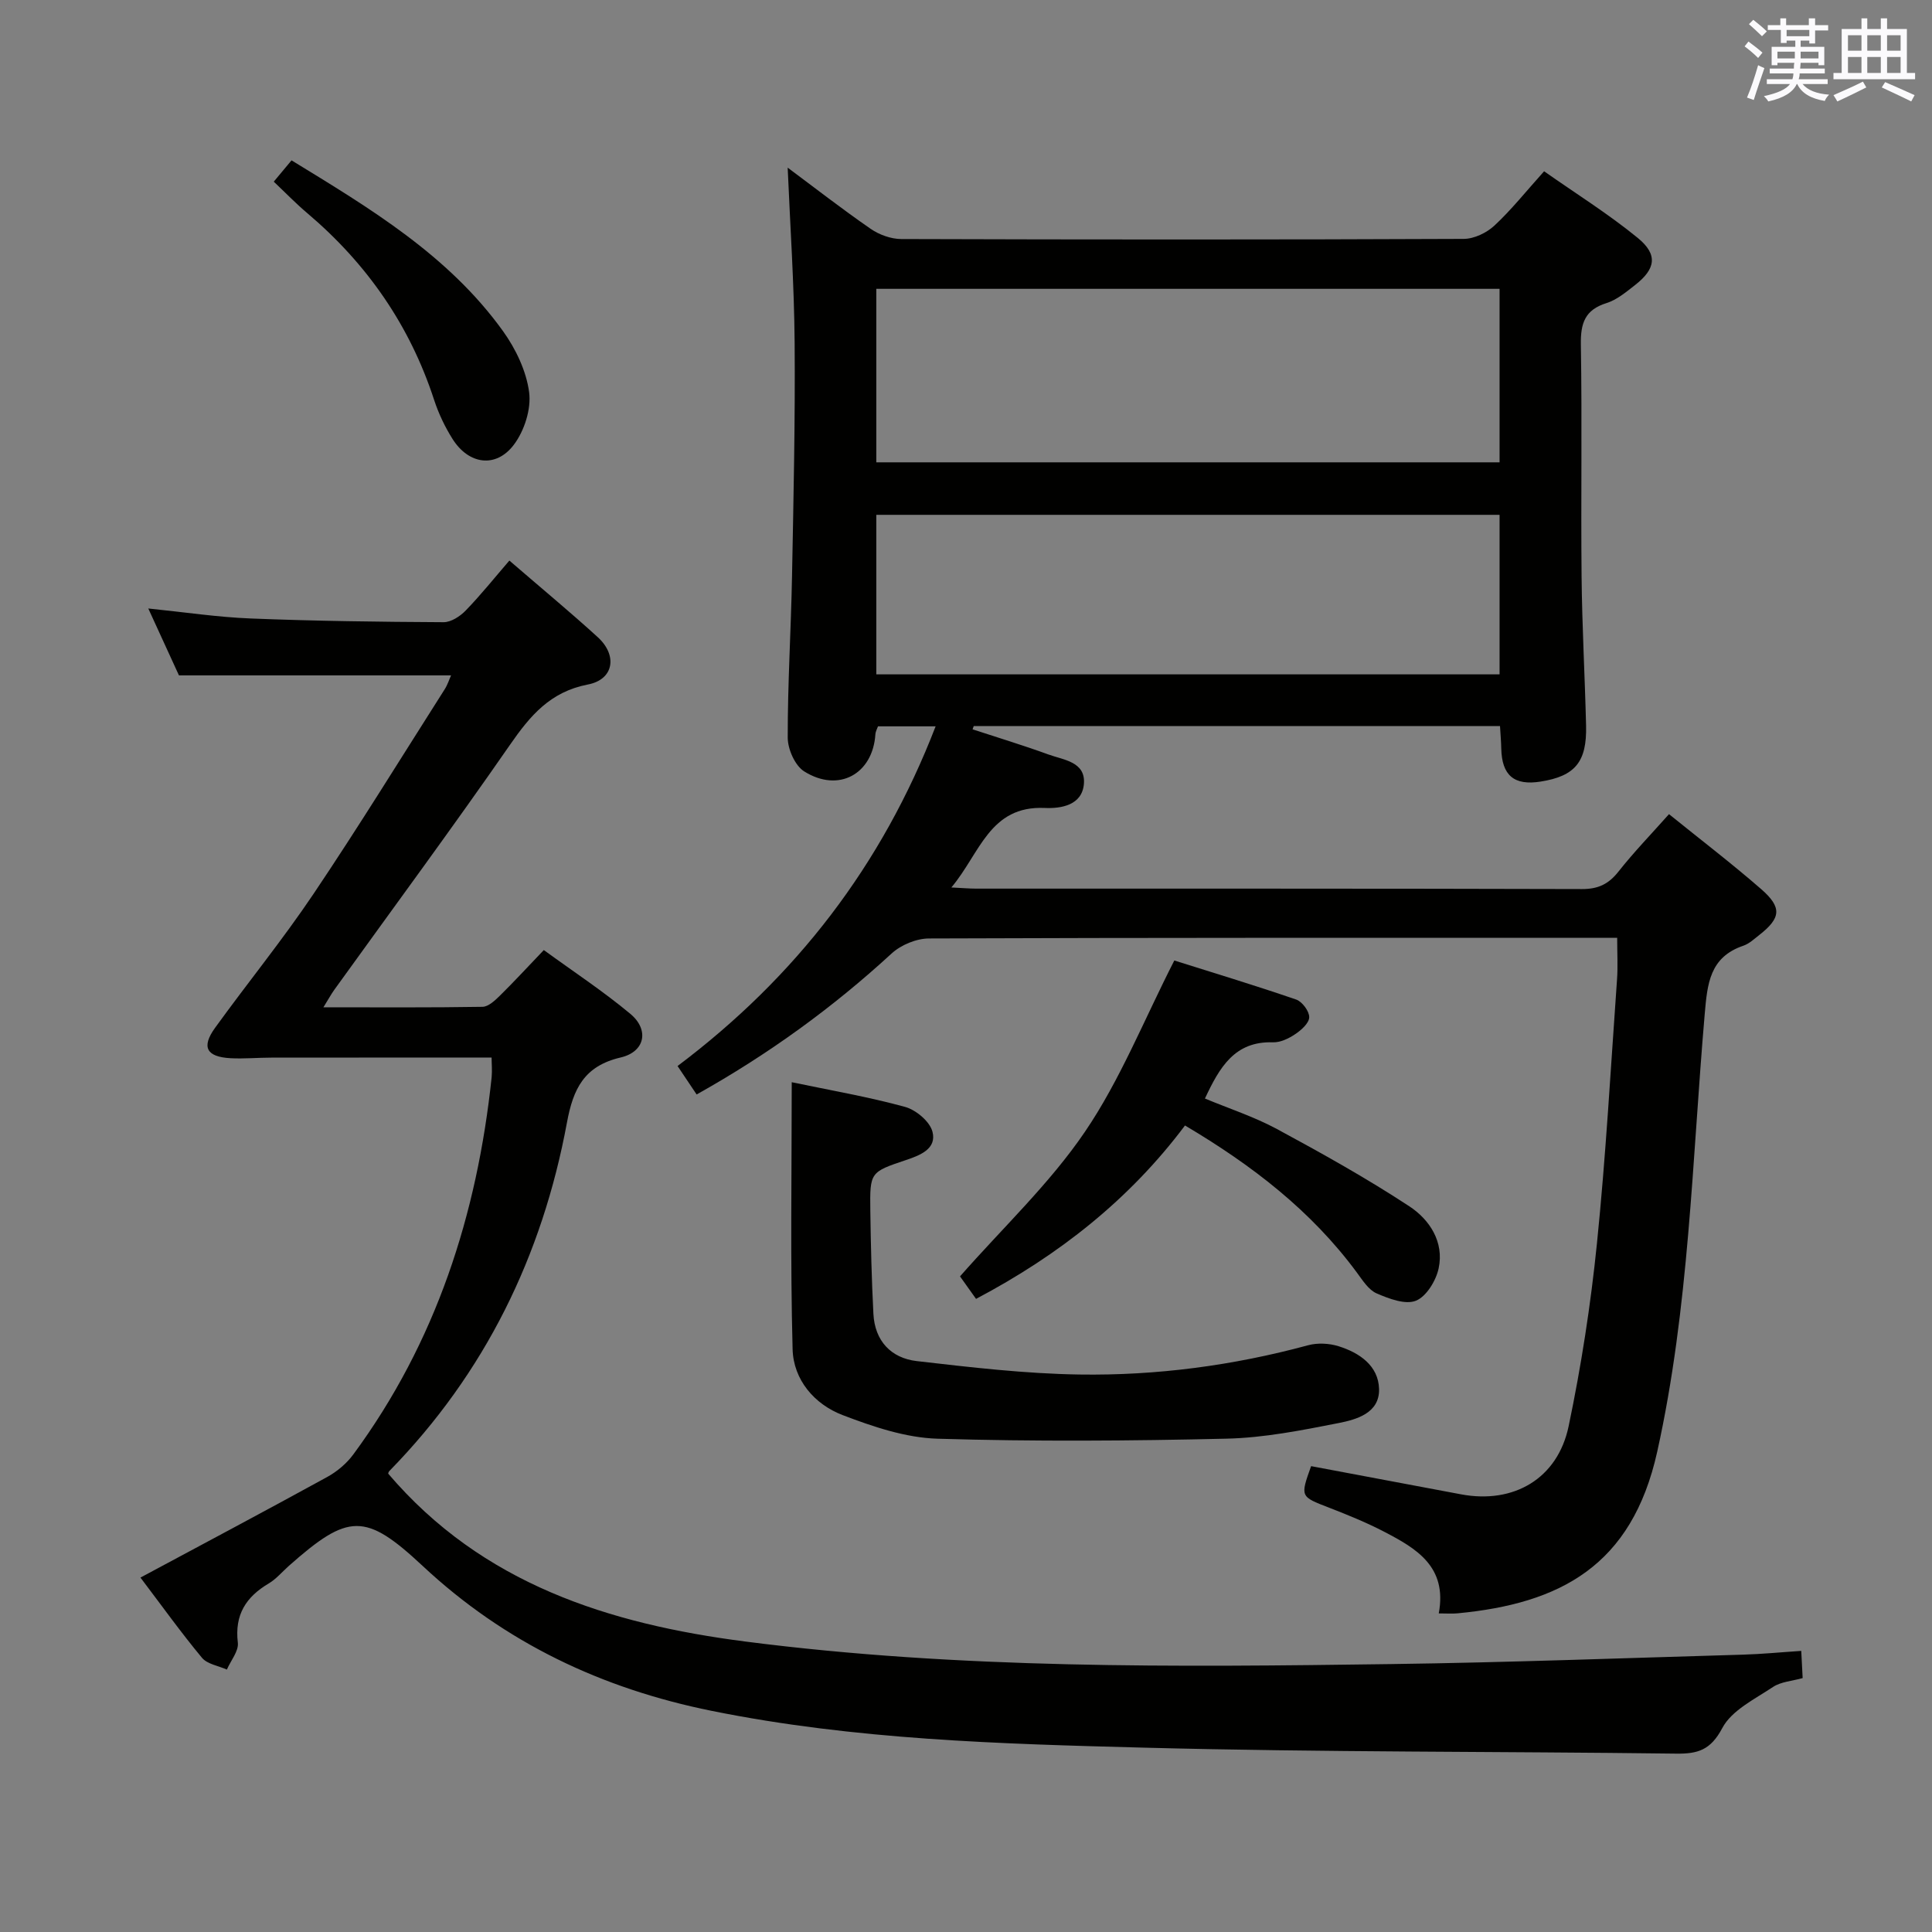 <svg enable-background="new 0 0 400 400" viewBox="0 0 400 400" xmlns="http://www.w3.org/2000/svg"><rect x="0" y="0" width="400" height="400" fill="#808080" stroke="none"/><g fill="#010100"><path d="m297.88 334.04c1.81-9.69-4.65-13.45-11.3-16.91-3.67-1.91-7.54-3.48-11.4-4.98-5.97-2.31-6.01-2.22-3.73-8.6 10.32 1.94 20.69 3.89 31.07 5.84 10.84 2.03 19.97-3.22 22.25-14.11 2.61-12.48 4.57-25.15 5.86-37.84 1.85-18.18 2.86-36.45 4.16-54.69.19-2.63.03-5.28.03-8.58-1.99 0-3.76 0-5.53 0-45.65 0-91.31-.05-136.96.13-2.61.01-5.8 1.33-7.74 3.12-12.19 11.2-25.45 20.83-40.36 29.18-1.31-1.96-2.55-3.81-3.95-5.89 24.5-18.43 42.31-41.52 53.43-70.33-4.21 0-7.94 0-11.93 0-.16.46-.5 1.05-.54 1.65-.53 8.22-7.6 12.16-14.74 7.68-1.91-1.2-3.41-4.61-3.41-7.01-.02-11.14.68-22.27.89-33.41.31-16.14.67-32.29.54-48.43-.1-12.07-.93-24.13-1.44-36.15 5.42 4.03 11.18 8.52 17.17 12.66 1.77 1.23 4.21 2.11 6.34 2.12 38.82.12 77.64.14 116.46-.03 2.15-.01 4.74-1.25 6.35-2.75 3.51-3.26 6.53-7.07 10.29-11.25 6.54 4.6 13.29 8.81 19.39 13.8 4.23 3.46 3.72 6.43-.59 9.78-1.83 1.43-3.74 3.04-5.88 3.71-4.49 1.4-5.38 4.19-5.31 8.58.27 15.99-.01 31.99.15 47.98.1 10.31.68 20.62.93 30.93.18 7.52-2.28 10.45-9.42 11.58-5.49.87-8.02-1.28-8.14-6.86-.03-1.46-.16-2.91-.26-4.63-36.51 0-72.74 0-108.96 0-.08.22-.16.45-.24.67 5.24 1.72 10.53 3.32 15.71 5.21 3.13 1.14 7.73 1.49 7.34 6.1-.38 4.4-4.69 5.12-8.1 4.97-11.45-.52-13.41 9.42-19.34 16.46 2.3.11 3.7.24 5.1.24 41.82.01 83.64-.03 125.46.09 3.36.01 5.51-1.03 7.55-3.61 3.18-4.03 6.78-7.75 10.47-11.9 6.49 5.25 12.96 10.19 19.08 15.52 4.37 3.81 4.09 5.99-.39 9.5-1.05.82-2.09 1.81-3.3 2.22-6.98 2.38-7.45 7.85-8 14.19-2.61 30.26-3.22 60.76-9.83 90.57-5.25 23.65-20.11 31.44-41.31 33.46-1.12.11-2.25.02-3.92.02zm12.59-238.32c0-12.07 0-23.93 0-35.92-43.21 0-86.07 0-129.04 0v35.92zm-129.04 43.9h129.04c0-11.2 0-22.09 0-33.03-43.22 0-86.09 0-129.04 0z"/><path d="m101.78 218.96c-15.41 0-30.5-.01-45.58.01-2.83 0-5.67.27-8.49.12-4.97-.28-6.06-2.3-3.19-6.28 6.72-9.3 13.99-18.22 20.39-27.74 9.36-13.92 18.16-28.22 27.17-42.38.59-.93.93-2.03 1.31-2.86-18.63 0-37.01 0-56.34 0-1.71-3.73-3.89-8.49-6.35-13.85 7.48.76 14.32 1.8 21.2 2.07 13.3.53 26.61.7 39.93.77 1.55.01 3.44-1.22 4.6-2.43 3.13-3.23 5.94-6.75 9.03-10.33 6.81 5.88 12.68 10.73 18.3 15.86 4.14 3.78 3.33 8.77-2.05 9.8-7.81 1.51-11.95 6.46-16.14 12.51-11.85 17.09-24.21 33.82-36.36 50.7-.65.91-1.19 1.9-2.25 3.62 11.43 0 22.19.08 32.94-.1 1.22-.02 2.59-1.32 3.6-2.31 2.96-2.91 5.77-5.98 9.09-9.44 6.05 4.41 12.26 8.49 17.93 13.22 3.93 3.28 3.05 7.84-2.02 9.02-7.59 1.77-9.83 6.53-11.11 13.43-5.11 27.63-16.98 51.94-36.76 72.17-.22.22-.27.59-.26.56 19.46 22.84 45.72 31.13 74.01 34.77 44.37 5.71 88.98 5.27 133.58 4.66 24.28-.33 48.56-1.25 72.84-1.95 3.94-.11 7.87-.5 12.13-.78.11 2.15.19 3.75.29 5.63-2.16.61-4.48.74-6.14 1.84-3.78 2.52-8.56 4.83-10.5 8.51-2.42 4.57-5.07 5.35-9.57 5.29-36.63-.47-73.28-.27-109.89-1.23-30.04-.78-60.14-1.63-89.8-7.63-22.69-4.59-42.76-14.07-59.79-29.98-11.92-11.14-15.4-10.95-27.75-.01-1.37 1.22-2.59 2.69-4.13 3.61-4.73 2.8-7.1 6.49-6.41 12.26.21 1.74-1.46 3.71-2.27 5.58-1.75-.79-4.06-1.12-5.16-2.45-4.33-5.21-8.28-10.73-12.73-16.6 13.27-7.12 26.01-13.88 38.65-20.82 2.06-1.13 4.04-2.8 5.43-4.69 17.12-23.23 25.63-49.66 28.63-78.08.13-1.43-.01-2.9-.01-4.07z"/><path d="m163.92 224.06c8.02 1.68 15.84 3.02 23.46 5.11 2.27.62 5.14 3.03 5.68 5.15.9 3.51-2.49 4.85-5.47 5.85-7.43 2.49-7.5 2.52-7.4 10.42.1 7.15.27 14.3.64 21.43.29 5.59 3.64 9.16 8.98 9.78 11.19 1.29 22.44 2.61 33.68 2.78 16 .24 31.82-1.86 47.34-6.06 1.96-.53 4.35-.41 6.3.2 4.33 1.35 8.26 4.03 8.39 8.85.13 4.99-4.65 6.33-8.43 7.07-7.63 1.5-15.39 3.04-23.13 3.22-19.95.47-39.92.61-59.86.01-6.61-.2-13.36-2.49-19.64-4.89-5.86-2.24-10.19-7.31-10.36-13.64-.49-18.29-.18-36.59-.18-55.28z"/><path d="m202.08 268.92c-1.37-1.92-2.59-3.64-3.32-4.66 8.88-10.1 18.57-19.2 25.86-29.93 7.28-10.7 12.16-23.03 18.51-35.47 7.67 2.42 16.51 5.09 25.24 8.09 1.24.43 2.71 2.42 2.69 3.66-.02 1.21-1.64 2.66-2.9 3.5-1.33.9-3.08 1.74-4.61 1.69-7.93-.26-11.06 5.18-14.08 11.64 4.99 2.08 10.19 3.77 14.92 6.32 9.31 5.03 18.58 10.2 27.41 16 4.17 2.74 7.22 7.37 6.06 12.82-.54 2.56-2.54 5.85-4.71 6.72-2.19.88-5.6-.42-8.14-1.52-1.67-.73-2.89-2.7-4.07-4.29-9.45-12.82-21.75-22.27-35.6-30.47-11.5 15.34-26.09 26.83-43.26 35.9z"/><path d="m56.68 37.61c1.28-1.54 2.33-2.8 3.68-4.41 16.23 9.93 32.49 19.64 43.8 35.38 2.63 3.67 4.81 8.23 5.39 12.62.46 3.48-.98 7.97-3.14 10.85-3.71 4.95-9.37 4.14-12.72-1.17-1.58-2.51-2.89-5.27-3.81-8.08-5.03-15.44-13.91-28.2-26.25-38.66-2.38-2.01-4.56-4.27-6.95-6.53z"/></g><path d="m361.2 9.6.8-1c.9.7 1.9 1.4 2.9 2.3l-.9 1.1c-1-1-2-1.8-2.8-2.4zm.5 10.6c.9-2.1 1.6-4.3 2.3-6.7.4.2.8.4 1.3.6-.7 2.1-1.5 4.3-2.2 6.6zm.4-15.2.9-.9c1 .8 2 1.6 2.8 2.4l-1 1c-.9-.9-1.8-1.7-2.7-2.5zm12.5-1.2h1.2v1.4h2.7v1.1h-2.7v2.7h-1.2v-.6h-1.8v1.3h4.9v3.8h-1.2v-.5h-3.7c0 .4-.1.9-.1 1.2h5.1v1h-5.2c0 .5-.1.9-.2 1.2h6v1h-5.2c1.1 1.3 2.9 2 5.5 2.2-.4.4-.7.8-.9 1.3-2.9-.5-4.8-1.6-5.7-3.5h-.1c-.8 1.7-2.7 2.9-5.9 3.6-.2-.4-.6-.8-.9-1.1 2.8-.6 4.6-1.4 5.4-2.5h-4.8v-1h5.3c.1-.3.2-.7.2-1.2h-4.9v-1h5c0-.4 0-.8.1-1.2h-3.5v.5h-1.2v-3.8h4.9v-1.3h-1.8v.5h-1.2v-2.7h-2.7v-1h2.6v-1.4h1.2v1.4h4.7v-1.4zm-6.6 8.3h3.6c0-.4 0-.9 0-1.4h-3.6zm1.9-4.6h4.7v-1.3h-4.7zm6.6 3.2h-3.7v1.4h3.7z" fill="#fbfafc"/><path d="m385.3 3.8h1.3v2.2h2.8v-2.2h1.3v2.2h4.1v9.1h1.7v1.3h-16.9v-1.3h1.7v-9.1h4.1v-2.2zm.4 13.1.7 1.2c-1.8.9-3.8 1.9-6 2.9-.2-.4-.5-.8-.8-1.3 2.3-1 4.3-1.9 6.1-2.8zm-3.1-6.4h2.8v-3.2h-2.8zm0 4.6h2.8v-3.3h-2.8zm4-4.6h2.8v-3.2h-2.8zm0 4.6h2.8v-3.3h-2.8zm3.7 1.9c2.1.9 4.1 1.8 6.1 2.7l-.7 1.3c-2.2-1.1-4.2-2-6.1-2.9zm3.2-9.7h-2.8v3.2h2.8zm-2.8 7.8h2.8v-3.3h-2.8z" fill="#fbfafc"/></svg>